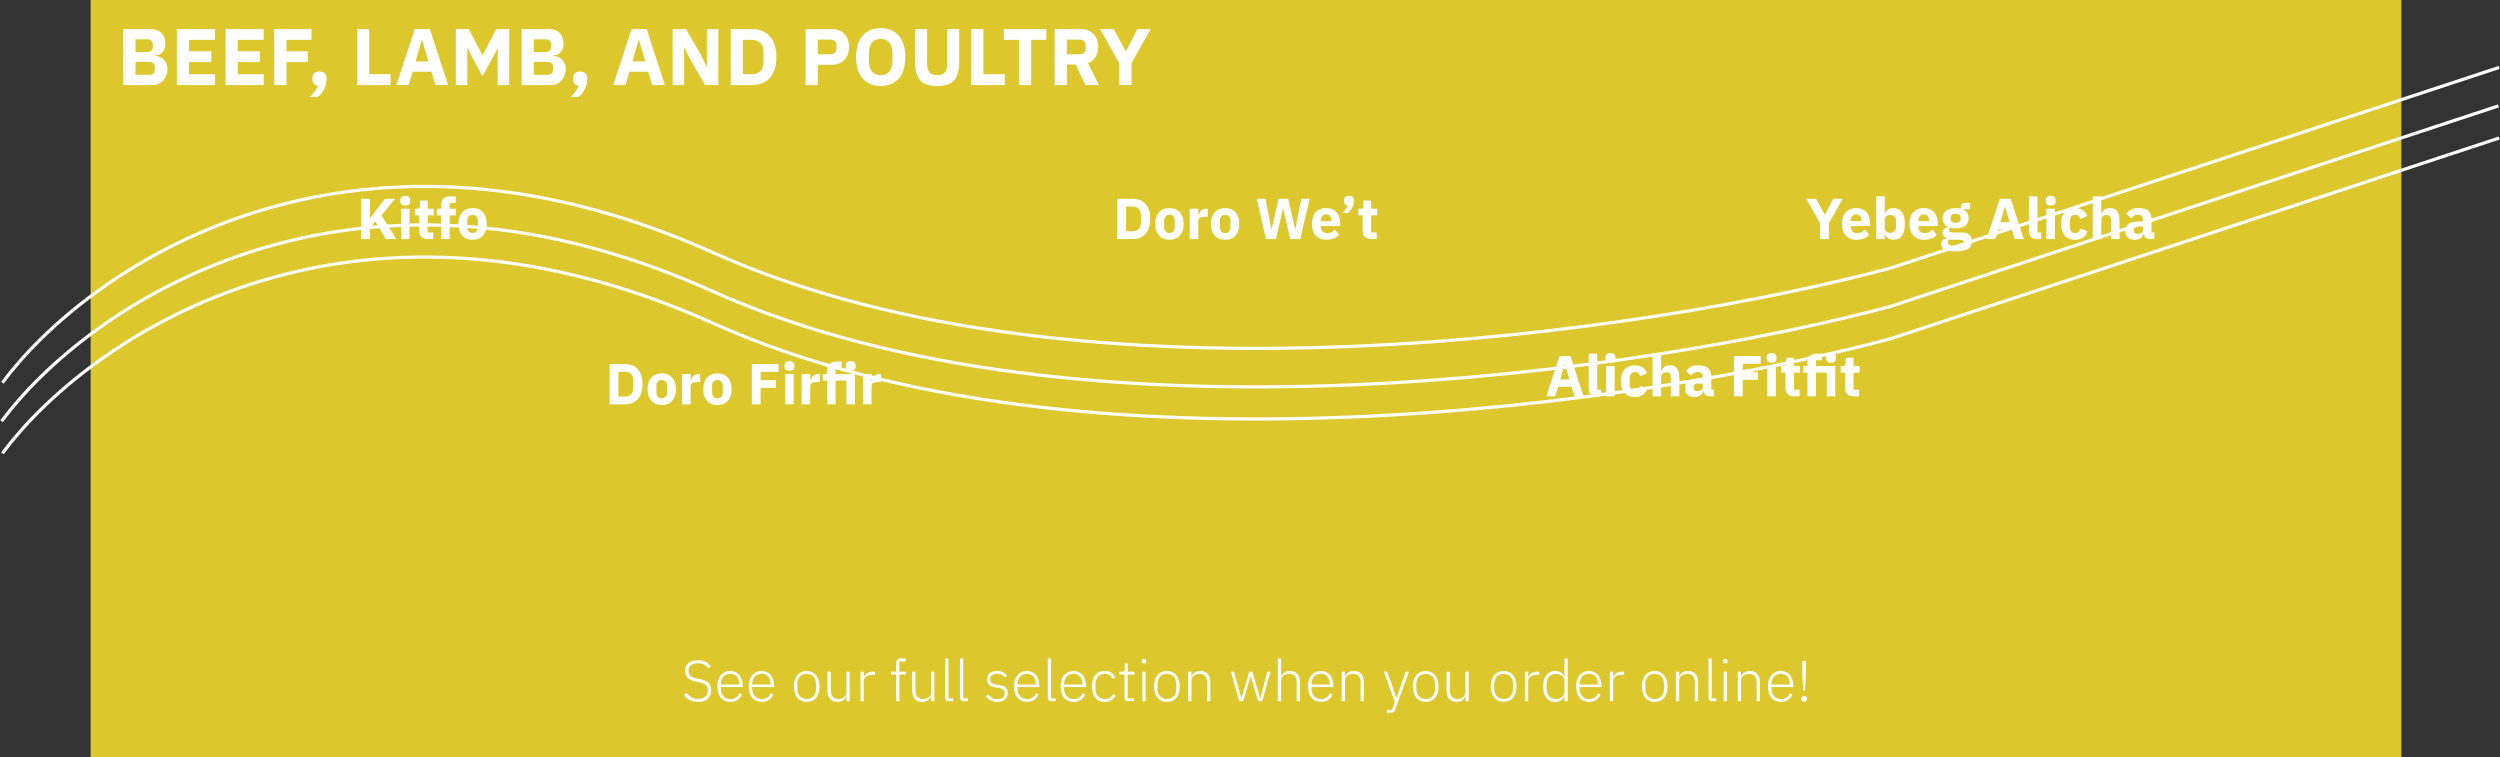 <svg width="1558" height="472" viewBox="0 0 1558 472" fill="none" xmlns="http://www.w3.org/2000/svg">
<rect x="0" y="0" width="1558" height="472" fill="#333333" stroke="none"/>
<rect x="56.5" width="1440" height="472" fill="#DCC72C"/>
<path d="M76.85 18.1H93.8C96.7 18.1 98.95 18.917 100.55 20.55C102.183 22.183 103 24.35 103 27.05C103 28.383 102.817 29.517 102.45 30.45C102.117 31.383 101.65 32.15 101.05 32.75C100.483 33.35 99.8 33.8 99 34.1C98.233 34.367 97.4 34.517 96.5 34.55V34.85C97.333 34.85 98.2 35 99.1 35.3C100.033 35.6 100.883 36.083 101.65 36.75C102.417 37.383 103.05 38.217 103.55 39.25C104.083 40.283 104.35 41.55 104.35 43.05C104.35 44.417 104.117 45.717 103.65 46.95C103.217 48.15 102.6 49.2 101.8 50.1C101 51 100.05 51.717 98.95 52.25C97.85 52.75 96.65 53 95.35 53H76.85V18.1ZM84.45 46.6H93.2C94.2 46.6 94.983 46.333 95.55 45.8C96.15 45.233 96.45 44.45 96.45 43.45V41.75C96.45 40.75 96.15 39.983 95.55 39.45C94.983 38.883 94.2 38.6 93.2 38.6H84.45V46.6ZM84.45 32.4H92C93 32.4 93.783 32.117 94.35 31.55C94.917 30.983 95.2 30.2 95.2 29.2V27.7C95.2 26.7 94.917 25.917 94.35 25.35C93.783 24.783 93 24.5 92 24.5H84.45V32.4ZM110.2 53V18.1H133.95V24.85H117.8V32H131.65V38.7H117.8V46.25H133.95V53H110.2ZM140.571 53V18.1H164.321V24.85H148.171V32H162.021V38.7H148.171V46.25H164.321V53H140.571ZM170.942 53V18.1H194.092V24.85H178.542V32H191.792V38.7H178.542V53H170.942ZM199.109 44.55C200.609 44.55 201.709 44.933 202.409 45.7C203.143 46.433 203.509 47.383 203.509 48.55V49.55C203.509 51.583 203.009 53.583 202.009 55.55C201.043 57.517 199.759 59.117 198.159 60.35H193.159C194.326 59.25 195.326 58.15 196.159 57.05C196.993 55.983 197.626 54.783 198.059 53.45C196.893 53.25 196.043 52.8 195.509 52.1C194.976 51.367 194.709 50.517 194.709 49.55V48.55C194.709 47.383 195.059 46.433 195.759 45.7C196.493 44.933 197.609 44.55 199.109 44.55ZM222.504 53V18.1H230.104V46.25H243.404V53H222.504ZM271.348 53L268.848 44.7H257.198L254.698 53H246.998L258.498 18.1H267.898L279.248 53H271.348ZM263.098 25H262.848L258.998 38.25H266.998L263.098 25ZM310.177 30.1H310.027L307.477 35.2L300.677 47.55L294.027 35.25L291.377 29.75H291.227V53H284.077V18.1H292.127L300.677 34.45H300.777L309.227 18.1H317.327V53H310.177V30.1ZM325.043 18.1H341.993C344.893 18.1 347.143 18.917 348.743 20.55C350.377 22.183 351.193 24.35 351.193 27.05C351.193 28.383 351.01 29.517 350.643 30.45C350.31 31.383 349.843 32.15 349.243 32.75C348.677 33.35 347.993 33.8 347.193 34.1C346.427 34.367 345.593 34.517 344.693 34.55V34.85C345.527 34.85 346.393 35 347.293 35.3C348.227 35.6 349.077 36.083 349.843 36.75C350.61 37.383 351.243 38.217 351.743 39.25C352.277 40.283 352.543 41.55 352.543 43.05C352.543 44.417 352.31 45.717 351.843 46.95C351.41 48.15 350.793 49.2 349.993 50.1C349.193 51 348.243 51.717 347.143 52.25C346.043 52.75 344.843 53 343.543 53H325.043V18.1ZM332.643 46.6H341.393C342.393 46.6 343.177 46.333 343.743 45.8C344.343 45.233 344.643 44.45 344.643 43.45V41.75C344.643 40.75 344.343 39.983 343.743 39.45C343.177 38.883 342.393 38.6 341.393 38.6H332.643V46.6ZM332.643 32.4H340.193C341.193 32.4 341.977 32.117 342.543 31.55C343.11 30.983 343.393 30.2 343.393 29.2V27.7C343.393 26.7 343.11 25.917 342.543 25.35C341.977 24.783 341.193 24.5 340.193 24.5H332.643V32.4ZM361.561 44.55C363.061 44.55 364.161 44.933 364.861 45.7C365.594 46.433 365.961 47.383 365.961 48.55V49.55C365.961 51.583 365.461 53.583 364.461 55.55C363.494 57.517 362.211 59.117 360.611 60.35H355.611C356.777 59.25 357.777 58.15 358.611 57.05C359.444 55.983 360.077 54.783 360.511 53.45C359.344 53.25 358.494 52.8 357.961 52.1C357.427 51.367 357.161 50.517 357.161 49.55V48.55C357.161 47.383 357.511 46.433 358.211 45.7C358.944 44.933 360.061 44.55 361.561 44.55ZM406.455 53L403.955 44.7H392.305L389.805 53H382.105L393.605 18.1H403.005L414.355 53H406.455ZM398.205 25H397.955L394.105 38.25H402.105L398.205 25ZM429.834 36.5L426.484 29.5H426.334V53H419.184V18.1H427.484L437.034 34.6L440.384 41.6H440.534V18.1H447.684V53H439.384L429.834 36.5ZM455.366 18.1H468.516C470.816 18.1 472.916 18.467 474.816 19.2C476.716 19.933 478.332 21.033 479.666 22.5C480.999 23.933 482.032 25.75 482.766 27.95C483.499 30.117 483.866 32.65 483.866 35.55C483.866 38.45 483.499 41 482.766 43.2C482.032 45.367 480.999 47.183 479.666 48.65C478.332 50.083 476.716 51.167 474.816 51.9C472.916 52.633 470.816 53 468.516 53H455.366V18.1ZM468.516 46.25C470.782 46.25 472.566 45.617 473.866 44.35C475.166 43.083 475.816 41.05 475.816 38.25V32.85C475.816 30.05 475.166 28.017 473.866 26.75C472.566 25.483 470.782 24.85 468.516 24.85H462.966V46.25H468.516ZM502.045 53V18.1H518.545C520.179 18.1 521.645 18.383 522.945 18.95C524.245 19.483 525.345 20.233 526.245 21.2C527.179 22.167 527.895 23.35 528.395 24.75C528.895 26.117 529.145 27.617 529.145 29.25C529.145 30.917 528.895 32.433 528.395 33.8C527.895 35.167 527.179 36.333 526.245 37.3C525.345 38.267 524.245 39.033 522.945 39.6C521.645 40.133 520.179 40.4 518.545 40.4H509.645V53H502.045ZM509.645 33.8H517.645C518.779 33.8 519.662 33.517 520.295 32.95C520.962 32.35 521.295 31.483 521.295 30.35V28.15C521.295 27.017 520.962 26.167 520.295 25.6C519.662 25 518.779 24.7 517.645 24.7H509.645V33.8ZM548.858 53.6C546.558 53.6 544.458 53.217 542.558 52.45C540.658 51.683 539.041 50.55 537.708 49.05C536.374 47.517 535.341 45.633 534.608 43.4C533.874 41.133 533.508 38.517 533.508 35.55C533.508 32.583 533.874 29.983 534.608 27.75C535.341 25.483 536.374 23.6 537.708 22.1C539.041 20.567 540.658 19.417 542.558 18.65C544.458 17.883 546.558 17.5 548.858 17.5C551.158 17.5 553.258 17.883 555.158 18.65C557.058 19.417 558.674 20.567 560.008 22.1C561.341 23.6 562.374 25.483 563.108 27.75C563.841 29.983 564.208 32.583 564.208 35.55C564.208 38.517 563.841 41.133 563.108 43.4C562.374 45.633 561.341 47.517 560.008 49.05C558.674 50.55 557.058 51.683 555.158 52.45C553.258 53.217 551.158 53.6 548.858 53.6ZM548.858 46.85C551.158 46.85 552.941 46.1 554.208 44.6C555.508 43.1 556.158 40.95 556.158 38.15V32.95C556.158 30.15 555.508 28 554.208 26.5C552.941 25 551.158 24.25 548.858 24.25C546.558 24.25 544.758 25 543.458 26.5C542.191 28 541.558 30.15 541.558 32.95V38.15C541.558 40.95 542.191 43.1 543.458 44.6C544.758 46.1 546.558 46.85 548.858 46.85ZM577.751 18.1V39.5C577.751 41.967 578.235 43.817 579.201 45.05C580.168 46.25 581.785 46.85 584.051 46.85C586.318 46.85 587.935 46.25 588.901 45.05C589.868 43.817 590.351 41.967 590.351 39.5V18.1H597.751V38.7C597.751 41.267 597.501 43.5 597.001 45.4C596.535 47.267 595.751 48.817 594.651 50.05C593.551 51.25 592.135 52.15 590.401 52.75C588.668 53.317 586.551 53.6 584.051 53.6C581.551 53.6 579.435 53.317 577.701 52.75C575.968 52.15 574.551 51.25 573.451 50.05C572.351 48.817 571.551 47.267 571.051 45.4C570.585 43.5 570.351 41.267 570.351 38.7V18.1H577.751ZM605.268 53V18.1H612.868V46.25H626.168V53H605.268ZM642.621 24.85V53H635.021V24.85H625.571V18.1H652.071V24.85H642.621ZM664.87 53H657.27V18.1H673.82C675.42 18.1 676.87 18.367 678.17 18.9C679.47 19.433 680.57 20.2 681.47 21.2C682.403 22.167 683.12 23.333 683.62 24.7C684.12 26.067 684.37 27.583 684.37 29.25C684.37 31.617 683.837 33.683 682.77 35.45C681.737 37.217 680.153 38.5 678.02 39.3L684.87 53H676.42L670.32 40.2H664.87V53ZM672.87 33.8C674.003 33.8 674.887 33.517 675.52 32.95C676.187 32.35 676.52 31.483 676.52 30.35V28.15C676.52 27.017 676.187 26.167 675.52 25.6C674.887 25 674.003 24.7 672.87 24.7H664.87V33.8H672.87ZM697.509 53V39.35L685.559 18.1H694.059L701.559 32H701.659L708.859 18.1H717.109L705.159 39.3V53H697.509Z" fill="white"/>
<path d="M233.852 138.056L230.576 142.016V149H225.104V123.872H230.576V135.824H230.792L234.356 130.964L240.008 123.872H246.2L237.74 134.204L246.956 149H240.512L233.852 138.056ZM252.546 128.084C251.466 128.084 250.674 127.844 250.17 127.364C249.69 126.86 249.45 126.224 249.45 125.456V124.664C249.45 123.896 249.69 123.272 250.17 122.792C250.674 122.288 251.466 122.036 252.546 122.036C253.626 122.036 254.406 122.288 254.886 122.792C255.39 123.272 255.642 123.896 255.642 124.664V125.456C255.642 126.224 255.39 126.86 254.886 127.364C254.406 127.844 253.626 128.084 252.546 128.084ZM249.882 130.1H255.21V149H249.882V130.1ZM266.807 149C264.959 149 263.555 148.532 262.595 147.596C261.659 146.66 261.191 145.292 261.191 143.492V134.24H258.527V130.1H259.859C260.579 130.1 261.071 129.932 261.335 129.596C261.599 129.236 261.731 128.732 261.731 128.084V124.988H266.519V130.1H270.263V134.24H266.519V144.86H269.975V149H266.807ZM274.9 134.24H272.236V130.1H274.9V127.868C274.9 126.044 275.38 124.676 276.34 123.764C277.3 122.828 278.704 122.36 280.552 122.36H284.008V126.5H280.228V130.1H284.008V134.24H280.228V149H274.9V134.24ZM294.5 149.432C293.108 149.432 291.86 149.204 290.756 148.748C289.676 148.292 288.752 147.632 287.984 146.768C287.24 145.904 286.664 144.86 286.256 143.636C285.848 142.412 285.644 141.044 285.644 139.532C285.644 138.02 285.848 136.652 286.256 135.428C286.664 134.204 287.24 133.172 287.984 132.332C288.752 131.468 289.676 130.808 290.756 130.352C291.86 129.896 293.108 129.668 294.5 129.668C295.892 129.668 297.128 129.896 298.208 130.352C299.312 130.808 300.236 131.468 300.98 132.332C301.748 133.172 302.336 134.204 302.744 135.428C303.152 136.652 303.356 138.02 303.356 139.532C303.356 141.044 303.152 142.412 302.744 143.636C302.336 144.86 301.748 145.904 300.98 146.768C300.236 147.632 299.312 148.292 298.208 148.748C297.128 149.204 295.892 149.432 294.5 149.432ZM294.5 145.22C295.556 145.22 296.372 144.896 296.948 144.248C297.524 143.6 297.812 142.676 297.812 141.476V137.624C297.812 136.424 297.524 135.5 296.948 134.852C296.372 134.204 295.556 133.88 294.5 133.88C293.444 133.88 292.628 134.204 292.052 134.852C291.476 135.5 291.188 136.424 291.188 137.624V141.476C291.188 142.676 291.476 143.6 292.052 144.248C292.628 144.896 293.444 145.22 294.5 145.22Z" fill="white"/>
<path d="M696.321 123.872H705.789C707.445 123.872 708.957 124.136 710.325 124.664C711.693 125.192 712.857 125.984 713.817 127.04C714.777 128.072 715.521 129.38 716.049 130.964C716.577 132.524 716.841 134.348 716.841 136.436C716.841 138.524 716.577 140.36 716.049 141.944C715.521 143.504 714.777 144.812 713.817 145.868C712.857 146.9 711.693 147.68 710.325 148.208C708.957 148.736 707.445 149 705.789 149H696.321V123.872ZM705.789 144.14C707.421 144.14 708.705 143.684 709.641 142.772C710.577 141.86 711.045 140.396 711.045 138.38V134.492C711.045 132.476 710.577 131.012 709.641 130.1C708.705 129.188 707.421 128.732 705.789 128.732H701.793V144.14H705.789ZM728.802 149.432C727.41 149.432 726.162 149.204 725.058 148.748C723.978 148.292 723.054 147.632 722.286 146.768C721.542 145.904 720.966 144.86 720.558 143.636C720.15 142.412 719.946 141.044 719.946 139.532C719.946 138.02 720.15 136.652 720.558 135.428C720.966 134.204 721.542 133.172 722.286 132.332C723.054 131.468 723.978 130.808 725.058 130.352C726.162 129.896 727.41 129.668 728.802 129.668C730.194 129.668 731.43 129.896 732.51 130.352C733.614 130.808 734.538 131.468 735.282 132.332C736.05 133.172 736.638 134.204 737.046 135.428C737.454 136.652 737.658 138.02 737.658 139.532C737.658 141.044 737.454 142.412 737.046 143.636C736.638 144.86 736.05 145.904 735.282 146.768C734.538 147.632 733.614 148.292 732.51 148.748C731.43 149.204 730.194 149.432 728.802 149.432ZM728.802 145.22C729.858 145.22 730.674 144.896 731.25 144.248C731.826 143.6 732.114 142.676 732.114 141.476V137.624C732.114 136.424 731.826 135.5 731.25 134.852C730.674 134.204 729.858 133.88 728.802 133.88C727.746 133.88 726.93 134.204 726.354 134.852C725.778 135.5 725.49 136.424 725.49 137.624V141.476C725.49 142.676 725.778 143.6 726.354 144.248C726.93 144.896 727.746 145.22 728.802 145.22ZM741.455 149V130.1H746.783V134.204H746.963C747.059 133.676 747.227 133.172 747.467 132.692C747.707 132.188 748.019 131.744 748.403 131.36C748.811 130.976 749.291 130.676 749.843 130.46C750.395 130.22 751.043 130.1 751.787 130.1H752.723V135.068H751.391C749.831 135.068 748.667 135.272 747.899 135.68C747.155 136.088 746.783 136.844 746.783 137.948V149H741.455ZM763.502 149.432C762.11 149.432 760.862 149.204 759.758 148.748C758.678 148.292 757.754 147.632 756.986 146.768C756.242 145.904 755.666 144.86 755.258 143.636C754.85 142.412 754.646 141.044 754.646 139.532C754.646 138.02 754.85 136.652 755.258 135.428C755.666 134.204 756.242 133.172 756.986 132.332C757.754 131.468 758.678 130.808 759.758 130.352C760.862 129.896 762.11 129.668 763.502 129.668C764.894 129.668 766.13 129.896 767.21 130.352C768.314 130.808 769.238 131.468 769.982 132.332C770.75 133.172 771.338 134.204 771.746 135.428C772.154 136.652 772.358 138.02 772.358 139.532C772.358 141.044 772.154 142.412 771.746 143.636C771.338 144.86 770.75 145.904 769.982 146.768C769.238 147.632 768.314 148.292 767.21 148.748C766.13 149.204 764.894 149.432 763.502 149.432ZM763.502 145.22C764.558 145.22 765.374 144.896 765.95 144.248C766.526 143.6 766.814 142.676 766.814 141.476V137.624C766.814 136.424 766.526 135.5 765.95 134.852C765.374 134.204 764.558 133.88 763.502 133.88C762.446 133.88 761.63 134.204 761.054 134.852C760.478 135.5 760.19 136.424 760.19 137.624V141.476C760.19 142.676 760.478 143.6 761.054 144.248C761.63 144.896 762.446 145.22 763.502 145.22ZM788.91 149L783.222 123.872H788.622L790.998 135.932L792.33 142.916H792.438L794.022 135.932L796.794 123.872H802.77L805.578 135.932L807.126 142.916H807.234L808.566 135.932L810.978 123.872H816.162L810.33 149H804.102L800.934 135.392L799.71 129.884H799.602L798.342 135.392L795.174 149H788.91ZM826.647 149.432C825.207 149.432 823.923 149.204 822.795 148.748C821.667 148.268 820.707 147.608 819.915 146.768C819.147 145.904 818.559 144.86 818.151 143.636C817.767 142.412 817.575 141.044 817.575 139.532C817.575 138.044 817.767 136.7 818.151 135.5C818.535 134.276 819.099 133.232 819.843 132.368C820.611 131.504 821.547 130.844 822.651 130.388C823.755 129.908 825.015 129.668 826.431 129.668C827.991 129.668 829.323 129.932 830.427 130.46C831.555 130.988 832.467 131.696 833.163 132.584C833.883 133.472 834.399 134.504 834.711 135.68C835.047 136.832 835.215 138.044 835.215 139.316V140.9H823.083V141.188C823.083 142.436 823.419 143.432 824.091 144.176C824.763 144.896 825.819 145.256 827.259 145.256C828.363 145.256 829.263 145.04 829.959 144.608C830.655 144.152 831.303 143.612 831.903 142.988L834.567 146.3C833.727 147.284 832.623 148.052 831.255 148.604C829.911 149.156 828.375 149.432 826.647 149.432ZM826.539 133.592C825.459 133.592 824.607 133.952 823.983 134.672C823.383 135.368 823.083 136.304 823.083 137.48V137.768H829.707V137.444C829.707 136.292 829.443 135.368 828.915 134.672C828.411 133.952 827.619 133.592 826.539 133.592ZM840.701 122C841.781 122 842.561 122.252 843.041 122.756C843.545 123.236 843.797 123.848 843.797 124.592V125.348C843.797 126.044 843.689 126.752 843.473 127.472C843.281 128.168 843.005 128.84 842.645 129.488C842.309 130.136 841.901 130.748 841.421 131.324C840.941 131.876 840.425 132.368 839.873 132.8H836.525C837.317 132.08 837.989 131.348 838.541 130.604C839.117 129.86 839.549 129.032 839.837 128.12C839.069 127.976 838.505 127.664 838.145 127.184C837.785 126.68 837.605 126.116 837.605 125.492V124.592C837.605 123.848 837.845 123.236 838.325 122.756C838.829 122.252 839.621 122 840.701 122ZM854.778 149C852.93 149 851.526 148.532 850.566 147.596C849.63 146.66 849.162 145.292 849.162 143.492V134.24H846.498V130.1H847.83C848.55 130.1 849.042 129.932 849.306 129.596C849.57 129.236 849.702 128.732 849.702 128.084V124.988H854.49V130.1H858.234V134.24H854.49V144.86H857.946V149H854.778Z" fill="white"/>
<path d="M379.911 226.872H389.379C391.035 226.872 392.547 227.136 393.915 227.664C395.283 228.192 396.447 228.984 397.407 230.04C398.367 231.072 399.111 232.38 399.639 233.964C400.167 235.524 400.431 237.348 400.431 239.436C400.431 241.524 400.167 243.36 399.639 244.944C399.111 246.504 398.367 247.812 397.407 248.868C396.447 249.9 395.283 250.68 393.915 251.208C392.547 251.736 391.035 252 389.379 252H379.911V226.872ZM389.379 247.14C391.011 247.14 392.295 246.684 393.231 245.772C394.167 244.86 394.635 243.396 394.635 241.38V237.492C394.635 235.476 394.167 234.012 393.231 233.1C392.295 232.188 391.011 231.732 389.379 231.732H385.383V247.14H389.379ZM412.392 252.432C411 252.432 409.752 252.204 408.648 251.748C407.568 251.292 406.644 250.632 405.876 249.768C405.132 248.904 404.556 247.86 404.148 246.636C403.74 245.412 403.536 244.044 403.536 242.532C403.536 241.02 403.74 239.652 404.148 238.428C404.556 237.204 405.132 236.172 405.876 235.332C406.644 234.468 407.568 233.808 408.648 233.352C409.752 232.896 411 232.668 412.392 232.668C413.784 232.668 415.02 232.896 416.1 233.352C417.204 233.808 418.128 234.468 418.872 235.332C419.64 236.172 420.228 237.204 420.636 238.428C421.044 239.652 421.248 241.02 421.248 242.532C421.248 244.044 421.044 245.412 420.636 246.636C420.228 247.86 419.64 248.904 418.872 249.768C418.128 250.632 417.204 251.292 416.1 251.748C415.02 252.204 413.784 252.432 412.392 252.432ZM412.392 248.22C413.448 248.22 414.264 247.896 414.84 247.248C415.416 246.6 415.704 245.676 415.704 244.476V240.624C415.704 239.424 415.416 238.5 414.84 237.852C414.264 237.204 413.448 236.88 412.392 236.88C411.336 236.88 410.52 237.204 409.944 237.852C409.368 238.5 409.08 239.424 409.08 240.624V244.476C409.08 245.676 409.368 246.6 409.944 247.248C410.52 247.896 411.336 248.22 412.392 248.22ZM425.045 252V233.1H430.373V237.204H430.553C430.649 236.676 430.817 236.172 431.057 235.692C431.297 235.188 431.609 234.744 431.993 234.36C432.401 233.976 432.881 233.676 433.433 233.46C433.985 233.22 434.633 233.1 435.377 233.1H436.313V238.068H434.981C433.421 238.068 432.257 238.272 431.489 238.68C430.745 239.088 430.373 239.844 430.373 240.948V252H425.045ZM447.091 252.432C445.699 252.432 444.451 252.204 443.347 251.748C442.267 251.292 441.343 250.632 440.575 249.768C439.831 248.904 439.255 247.86 438.847 246.636C438.439 245.412 438.235 244.044 438.235 242.532C438.235 241.02 438.439 239.652 438.847 238.428C439.255 237.204 439.831 236.172 440.575 235.332C441.343 234.468 442.267 233.808 443.347 233.352C444.451 232.896 445.699 232.668 447.091 232.668C448.483 232.668 449.719 232.896 450.799 233.352C451.903 233.808 452.827 234.468 453.571 235.332C454.339 236.172 454.927 237.204 455.335 238.428C455.743 239.652 455.947 241.02 455.947 242.532C455.947 244.044 455.743 245.412 455.335 246.636C454.927 247.86 454.339 248.904 453.571 249.768C452.827 250.632 451.903 251.292 450.799 251.748C449.719 252.204 448.483 252.432 447.091 252.432ZM447.091 248.22C448.147 248.22 448.963 247.896 449.539 247.248C450.115 246.6 450.403 245.676 450.403 244.476V240.624C450.403 239.424 450.115 238.5 449.539 237.852C448.963 237.204 448.147 236.88 447.091 236.88C446.035 236.88 445.219 237.204 444.643 237.852C444.067 238.5 443.779 239.424 443.779 240.624V244.476C443.779 245.676 444.067 246.6 444.643 247.248C445.219 247.896 446.035 248.22 447.091 248.22ZM468.54 252V226.872H485.208V231.732H474.012V236.88H483.552V241.704H474.012V252H468.54ZM491.974 231.084C490.894 231.084 490.102 230.844 489.598 230.364C489.118 229.86 488.878 229.224 488.878 228.456V227.664C488.878 226.896 489.118 226.272 489.598 225.792C490.102 225.288 490.894 225.036 491.974 225.036C493.054 225.036 493.834 225.288 494.314 225.792C494.818 226.272 495.07 226.896 495.07 227.664V228.456C495.07 229.224 494.818 229.86 494.314 230.364C493.834 230.844 493.054 231.084 491.974 231.084ZM489.31 233.1H494.638V252H489.31V233.1ZM499.611 252V233.1H504.939V237.204H505.119C505.215 236.676 505.383 236.172 505.623 235.692C505.863 235.188 506.175 234.744 506.559 234.36C506.967 233.976 507.447 233.676 507.999 233.46C508.551 233.22 509.199 233.1 509.943 233.1H510.879V238.068H509.547C507.987 238.068 506.823 238.272 506.055 238.68C505.311 239.088 504.939 239.844 504.939 240.948V252H499.611ZM515.418 237.24H512.754V233.1H515.418V230.868C515.418 229.044 515.898 227.676 516.858 226.764C517.818 225.828 519.222 225.36 521.07 225.36H524.526V229.5H520.746V233.1H532.806V252H527.478V237.24H520.746V252H515.418V237.24ZM530.142 231.084C529.062 231.084 528.27 230.844 527.766 230.364C527.286 229.86 527.046 229.224 527.046 228.456V227.664C527.046 226.896 527.286 226.272 527.766 225.792C528.27 225.288 529.062 225.036 530.142 225.036C531.222 225.036 532.002 225.288 532.482 225.792C532.986 226.272 533.238 226.896 533.238 227.664V228.456C533.238 229.224 532.986 229.86 532.482 230.364C532.002 230.844 531.222 231.084 530.142 231.084ZM537.791 252V233.1H543.119V237.204H543.299C543.395 236.676 543.563 236.172 543.803 235.692C544.043 235.188 544.355 234.744 544.739 234.36C545.147 233.976 545.627 233.676 546.179 233.46C546.731 233.22 547.379 233.1 548.123 233.1H549.059V238.068H547.727C546.167 238.068 545.003 238.272 544.235 238.68C543.491 239.088 543.119 239.844 543.119 240.948V252H537.791Z" fill="white"/>
<path d="M981.191 247L979.391 241.024H971.003L969.203 247H963.659L971.939 221.872H978.707L986.879 247H981.191ZM975.251 226.84H975.071L972.299 236.38H978.059L975.251 226.84ZM995.36 247C993.536 247 992.192 246.556 991.328 245.668C990.488 244.78 990.068 243.496 990.068 241.816V220.36H995.396V242.86H997.772V247H995.36ZM1003.63 226.084C1002.55 226.084 1001.76 225.844 1001.25 225.364C1000.77 224.86 1000.53 224.224 1000.53 223.456V222.664C1000.53 221.896 1000.77 221.272 1001.25 220.792C1001.76 220.288 1002.55 220.036 1003.63 220.036C1004.71 220.036 1005.49 220.288 1005.97 220.792C1006.47 221.272 1006.73 221.896 1006.73 222.664V223.456C1006.73 224.224 1006.47 224.86 1005.97 225.364C1005.49 225.844 1004.71 226.084 1003.63 226.084ZM1000.97 228.1H1006.29V247H1000.97V228.1ZM1018.9 247.432C1017.48 247.432 1016.22 247.204 1015.12 246.748C1014.02 246.268 1013.09 245.608 1012.35 244.768C1011.6 243.904 1011.04 242.86 1010.66 241.636C1010.27 240.412 1010.08 239.044 1010.08 237.532C1010.08 236.02 1010.27 234.664 1010.66 233.464C1011.04 232.24 1011.6 231.196 1012.35 230.332C1013.09 229.468 1014.02 228.808 1015.12 228.352C1016.22 227.896 1017.48 227.668 1018.9 227.668C1020.82 227.668 1022.42 228.1 1023.69 228.964C1024.98 229.828 1025.91 231.04 1026.46 232.6L1022.14 234.472C1021.97 233.752 1021.62 233.14 1021.1 232.636C1020.57 232.132 1019.84 231.88 1018.9 231.88C1017.82 231.88 1017 232.24 1016.45 232.96C1015.9 233.656 1015.62 234.604 1015.62 235.804V239.332C1015.62 240.532 1015.9 241.48 1016.45 242.176C1017 242.872 1017.82 243.22 1018.9 243.22C1019.86 243.22 1020.62 242.968 1021.17 242.464C1021.74 241.936 1022.16 241.252 1022.43 240.412L1026.57 242.212C1025.94 244.012 1024.97 245.332 1023.65 246.172C1022.36 247.012 1020.77 247.432 1018.9 247.432ZM1029.86 220.36H1035.19V231.304H1035.41C1035.74 230.32 1036.33 229.468 1037.17 228.748C1038.01 228.028 1039.18 227.668 1040.66 227.668C1042.61 227.668 1044.07 228.316 1045.06 229.612C1046.06 230.908 1046.57 232.756 1046.57 235.156V247H1041.24V235.588C1041.24 234.364 1041.05 233.464 1040.66 232.888C1040.28 232.288 1039.6 231.988 1038.61 231.988C1038.18 231.988 1037.76 232.048 1037.35 232.168C1036.94 232.264 1036.57 232.432 1036.24 232.672C1035.92 232.912 1035.67 233.212 1035.48 233.572C1035.29 233.908 1035.19 234.304 1035.19 234.76V247H1029.86V220.36ZM1065.28 247C1064.32 247 1063.51 246.7 1062.87 246.1C1062.24 245.5 1061.85 244.696 1061.68 243.688H1061.46C1061.17 244.912 1060.54 245.848 1059.55 246.496C1058.57 247.12 1057.36 247.432 1055.92 247.432C1054.02 247.432 1052.57 246.928 1051.56 245.92C1050.55 244.912 1050.05 243.58 1050.05 241.924C1050.05 239.932 1050.77 238.456 1052.21 237.496C1053.67 236.512 1055.65 236.02 1058.15 236.02H1061.14V234.832C1061.14 233.92 1060.9 233.2 1060.42 232.672C1059.94 232.12 1059.13 231.844 1058.01 231.844C1056.95 231.844 1056.11 232.072 1055.49 232.528C1054.86 232.984 1054.35 233.5 1053.94 234.076L1050.77 231.268C1051.54 230.14 1052.5 229.264 1053.65 228.64C1054.83 227.992 1056.41 227.668 1058.4 227.668C1061.09 227.668 1063.11 228.256 1064.45 229.432C1065.79 230.608 1066.47 232.324 1066.47 234.58V242.86H1068.23V247H1065.28ZM1057.9 243.724C1058.79 243.724 1059.54 243.532 1060.17 243.148C1060.81 242.764 1061.14 242.14 1061.14 241.276V239.044H1058.55C1056.46 239.044 1055.41 239.752 1055.41 241.168V241.708C1055.41 242.404 1055.63 242.92 1056.06 243.256C1056.49 243.568 1057.11 243.724 1057.9 243.724ZM1080.6 247V221.872H1097.27V226.732H1086.07V231.88H1095.61V236.704H1086.07V247H1080.6ZM1104.04 226.084C1102.96 226.084 1102.16 225.844 1101.66 225.364C1101.18 224.86 1100.94 224.224 1100.94 223.456V222.664C1100.94 221.896 1101.18 221.272 1101.66 220.792C1102.16 220.288 1102.96 220.036 1104.04 220.036C1105.12 220.036 1105.9 220.288 1106.38 220.792C1106.88 221.272 1107.13 221.896 1107.13 222.664V223.456C1107.13 224.224 1106.88 224.86 1106.38 225.364C1105.9 225.844 1105.12 226.084 1104.04 226.084ZM1101.37 228.1H1106.7V247H1101.37V228.1ZM1118.3 247C1116.45 247 1115.05 246.532 1114.09 245.596C1113.15 244.66 1112.68 243.292 1112.68 241.492V232.24H1110.02V228.1H1111.35C1112.07 228.1 1112.56 227.932 1112.83 227.596C1113.09 227.236 1113.22 226.732 1113.22 226.084V222.988H1118.01V228.1H1121.75V232.24H1118.01V242.86H1121.47V247H1118.3ZM1126.39 232.24H1123.73V228.1H1126.39V225.868C1126.39 224.044 1126.87 222.676 1127.83 221.764C1128.79 220.828 1130.19 220.36 1132.04 220.36H1135.5V224.5H1131.72V228.1H1143.78V247H1138.45V232.24H1131.72V247H1126.39V232.24ZM1141.11 226.084C1140.03 226.084 1139.24 225.844 1138.74 225.364C1138.26 224.86 1138.02 224.224 1138.02 223.456V222.664C1138.02 221.896 1138.26 221.272 1138.74 220.792C1139.24 220.288 1140.03 220.036 1141.11 220.036C1142.19 220.036 1142.97 220.288 1143.45 220.792C1143.96 221.272 1144.21 221.896 1144.21 222.664V223.456C1144.21 224.224 1143.96 224.86 1143.45 225.364C1142.97 225.844 1142.19 226.084 1141.11 226.084ZM1155.39 247C1153.54 247 1152.14 246.532 1151.18 245.596C1150.24 244.66 1149.77 243.292 1149.77 241.492V232.24H1147.11V228.1H1148.44C1149.16 228.1 1149.65 227.932 1149.92 227.596C1150.18 227.236 1150.31 226.732 1150.31 226.084V222.988H1155.1V228.1H1158.84V232.24H1155.1V242.86H1158.56V247H1155.39Z" fill="white"/>
<path d="M1134.27 149V139.172L1125.66 123.872H1131.78L1137.18 133.88H1137.26L1142.44 123.872H1148.38L1139.78 139.136V149H1134.27ZM1156.94 149.432C1155.5 149.432 1154.22 149.204 1153.09 148.748C1151.96 148.268 1151 147.608 1150.21 146.768C1149.44 145.904 1148.85 144.86 1148.45 143.636C1148.06 142.412 1147.87 141.044 1147.87 139.532C1147.87 138.044 1148.06 136.7 1148.45 135.5C1148.83 134.276 1149.39 133.232 1150.14 132.368C1150.91 131.504 1151.84 130.844 1152.95 130.388C1154.05 129.908 1155.31 129.668 1156.73 129.668C1158.29 129.668 1159.62 129.932 1160.72 130.46C1161.85 130.988 1162.76 131.696 1163.46 132.584C1164.18 133.472 1164.69 134.504 1165.01 135.68C1165.34 136.832 1165.51 138.044 1165.51 139.316V140.9H1153.38V141.188C1153.38 142.436 1153.71 143.432 1154.39 144.176C1155.06 144.896 1156.11 145.256 1157.55 145.256C1158.66 145.256 1159.56 145.04 1160.25 144.608C1160.95 144.152 1161.6 143.612 1162.2 142.988L1164.86 146.3C1164.02 147.284 1162.92 148.052 1161.55 148.604C1160.21 149.156 1158.67 149.432 1156.94 149.432ZM1156.83 133.592C1155.75 133.592 1154.9 133.952 1154.28 134.672C1153.68 135.368 1153.38 136.304 1153.38 137.48V137.768H1160V137.444C1160 136.292 1159.74 135.368 1159.21 134.672C1158.71 133.952 1157.91 133.592 1156.83 133.592ZM1169.27 122.36H1174.6V133.268H1174.78C1175.05 132.212 1175.65 131.348 1176.58 130.676C1177.54 130.004 1178.63 129.668 1179.86 129.668C1182.26 129.668 1184.07 130.508 1185.29 132.188C1186.52 133.868 1187.13 136.316 1187.13 139.532C1187.13 142.748 1186.52 145.208 1185.29 146.912C1184.07 148.592 1182.26 149.432 1179.86 149.432C1179.23 149.432 1178.65 149.336 1178.09 149.144C1177.54 148.976 1177.04 148.736 1176.58 148.424C1176.15 148.088 1175.78 147.704 1175.47 147.272C1175.15 146.816 1174.93 146.336 1174.78 145.832H1174.6V149H1169.27V122.36ZM1178.09 145.112C1179.1 145.112 1179.93 144.764 1180.58 144.068C1181.25 143.348 1181.59 142.388 1181.59 141.188V137.912C1181.59 136.712 1181.25 135.764 1180.58 135.068C1179.93 134.348 1179.1 133.988 1178.09 133.988C1177.09 133.988 1176.25 134.24 1175.57 134.744C1174.93 135.224 1174.6 135.896 1174.6 136.76V142.34C1174.6 143.204 1174.93 143.888 1175.57 144.392C1176.25 144.872 1177.09 145.112 1178.09 145.112ZM1199.06 149.432C1197.62 149.432 1196.34 149.204 1195.21 148.748C1194.08 148.268 1193.12 147.608 1192.33 146.768C1191.56 145.904 1190.97 144.86 1190.56 143.636C1190.18 142.412 1189.99 141.044 1189.99 139.532C1189.99 138.044 1190.18 136.7 1190.56 135.5C1190.95 134.276 1191.51 133.232 1192.26 132.368C1193.02 131.504 1193.96 130.844 1195.06 130.388C1196.17 129.908 1197.43 129.668 1198.84 129.668C1200.4 129.668 1201.74 129.932 1202.84 130.46C1203.97 130.988 1204.88 131.696 1205.58 132.584C1206.3 133.472 1206.81 134.504 1207.12 135.68C1207.46 136.832 1207.63 138.044 1207.63 139.316V140.9H1195.5V141.188C1195.5 142.436 1195.83 143.432 1196.5 144.176C1197.18 144.896 1198.23 145.256 1199.67 145.256C1200.78 145.256 1201.68 145.04 1202.37 144.608C1203.07 144.152 1203.72 143.612 1204.32 142.988L1206.98 146.3C1206.14 147.284 1205.04 148.052 1203.67 148.604C1202.32 149.156 1200.79 149.432 1199.06 149.432ZM1198.95 133.592C1197.87 133.592 1197.02 133.952 1196.4 134.672C1195.8 135.368 1195.5 136.304 1195.5 137.48V137.768H1202.12V137.444C1202.12 136.292 1201.86 135.368 1201.33 134.672C1200.82 133.952 1200.03 133.592 1198.95 133.592ZM1228.89 150.368C1228.89 151.376 1228.71 152.264 1228.35 153.032C1228.01 153.8 1227.45 154.448 1226.65 154.976C1225.86 155.528 1224.81 155.936 1223.49 156.2C1222.19 156.488 1220.58 156.632 1218.66 156.632C1217.03 156.632 1215.64 156.524 1214.49 156.308C1213.36 156.116 1212.43 155.828 1211.71 155.444C1211.02 155.084 1210.5 154.628 1210.17 154.076C1209.85 153.548 1209.7 152.936 1209.7 152.24C1209.7 151.184 1210.01 150.356 1210.63 149.756C1211.26 149.156 1212.12 148.784 1213.23 148.64V148.244C1212.31 148.076 1211.63 147.692 1211.17 147.092C1210.72 146.468 1210.49 145.748 1210.49 144.932C1210.49 144.428 1210.59 143.996 1210.78 143.636C1210.99 143.252 1211.26 142.928 1211.57 142.664C1211.91 142.376 1212.29 142.148 1212.72 141.98C1213.15 141.812 1213.59 141.68 1214.02 141.584V141.44C1212.87 140.912 1212.01 140.192 1211.46 139.28C1210.91 138.344 1210.63 137.264 1210.63 136.04C1210.63 134.12 1211.29 132.584 1212.61 131.432C1213.96 130.256 1216 129.668 1218.73 129.668C1219.98 129.668 1221.05 129.788 1221.94 130.028V129.308C1221.94 128.3 1222.18 127.58 1222.66 127.148C1223.16 126.692 1223.87 126.464 1224.78 126.464H1227.77V130.424H1223.59V130.64C1224.7 131.168 1225.51 131.9 1226.04 132.836C1226.57 133.748 1226.83 134.816 1226.83 136.04C1226.83 137.936 1226.16 139.46 1224.82 140.612C1223.5 141.74 1221.47 142.304 1218.73 142.304C1217.51 142.304 1216.39 142.172 1215.39 141.908C1214.83 142.268 1214.56 142.772 1214.56 143.42C1214.56 143.876 1214.73 144.236 1215.06 144.5C1215.42 144.74 1216.01 144.86 1216.83 144.86H1222.3C1224.6 144.86 1226.27 145.34 1227.3 146.3C1228.36 147.26 1228.89 148.616 1228.89 150.368ZM1223.88 151.088C1223.88 150.536 1223.67 150.116 1223.23 149.828C1222.8 149.54 1222.05 149.396 1220.97 149.396H1214.49C1214.25 149.636 1214.07 149.9 1213.95 150.188C1213.85 150.5 1213.8 150.8 1213.8 151.088C1213.8 151.784 1214.1 152.288 1214.7 152.6C1215.3 152.936 1216.32 153.104 1217.76 153.104H1219.92C1221.36 153.104 1222.38 152.936 1222.98 152.6C1223.58 152.288 1223.88 151.784 1223.88 151.088ZM1218.73 138.812C1219.79 138.812 1220.57 138.596 1221.07 138.164C1221.6 137.708 1221.87 137.06 1221.87 136.22V135.788C1221.87 134.948 1221.6 134.312 1221.07 133.88C1220.57 133.424 1219.79 133.196 1218.73 133.196C1217.68 133.196 1216.89 133.424 1216.36 133.88C1215.85 134.312 1215.6 134.948 1215.6 135.788V136.22C1215.6 137.06 1215.85 137.708 1216.36 138.164C1216.89 138.596 1217.68 138.812 1218.73 138.812ZM1255.53 149L1253.73 143.024H1245.34L1243.54 149H1238L1246.28 123.872H1253.05L1261.22 149H1255.53ZM1249.59 128.84H1249.41L1246.64 138.38H1252.4L1249.59 128.84ZM1269.7 149C1267.87 149 1266.53 148.556 1265.67 147.668C1264.83 146.78 1264.41 145.496 1264.41 143.816V122.36H1269.73V144.86H1272.11V149H1269.7ZM1277.97 128.084C1276.89 128.084 1276.1 127.844 1275.59 127.364C1275.11 126.86 1274.87 126.224 1274.87 125.456V124.664C1274.87 123.896 1275.11 123.272 1275.59 122.792C1276.1 122.288 1276.89 122.036 1277.97 122.036C1279.05 122.036 1279.83 122.288 1280.31 122.792C1280.81 123.272 1281.06 123.896 1281.06 124.664V125.456C1281.06 126.224 1280.81 126.86 1280.31 127.364C1279.83 127.844 1279.05 128.084 1277.97 128.084ZM1275.3 130.1H1280.63V149H1275.3V130.1ZM1293.24 149.432C1291.82 149.432 1290.56 149.204 1289.46 148.748C1288.35 148.268 1287.43 147.608 1286.69 146.768C1285.94 145.904 1285.38 144.86 1284.99 143.636C1284.61 142.412 1284.42 141.044 1284.42 139.532C1284.42 138.02 1284.61 136.664 1284.99 135.464C1285.38 134.24 1285.94 133.196 1286.69 132.332C1287.43 131.468 1288.35 130.808 1289.46 130.352C1290.56 129.896 1291.82 129.668 1293.24 129.668C1295.16 129.668 1296.75 130.1 1298.03 130.964C1299.32 131.828 1300.25 133.04 1300.8 134.6L1296.48 136.472C1296.31 135.752 1295.96 135.14 1295.43 134.636C1294.91 134.132 1294.17 133.88 1293.24 133.88C1292.16 133.88 1291.34 134.24 1290.79 134.96C1290.24 135.656 1289.96 136.604 1289.96 137.804V141.332C1289.96 142.532 1290.24 143.48 1290.79 144.176C1291.34 144.872 1292.16 145.22 1293.24 145.22C1294.2 145.22 1294.95 144.968 1295.51 144.464C1296.08 143.936 1296.5 143.252 1296.77 142.412L1300.91 144.212C1300.28 146.012 1299.31 147.332 1297.99 148.172C1296.69 149.012 1295.11 149.432 1293.24 149.432ZM1304.2 122.36H1309.53V133.304H1309.75C1310.08 132.32 1310.67 131.468 1311.51 130.748C1312.35 130.028 1313.51 129.668 1315 129.668C1316.95 129.668 1318.41 130.316 1319.39 131.612C1320.4 132.908 1320.91 134.756 1320.91 137.156V149H1315.58V137.588C1315.58 136.364 1315.39 135.464 1315 134.888C1314.62 134.288 1313.93 133.988 1312.95 133.988C1312.52 133.988 1312.1 134.048 1311.69 134.168C1311.28 134.264 1310.91 134.432 1310.57 134.672C1310.26 134.912 1310.01 135.212 1309.82 135.572C1309.63 135.908 1309.53 136.304 1309.53 136.76V149H1304.2V122.36ZM1339.62 149C1338.66 149 1337.85 148.7 1337.2 148.1C1336.58 147.5 1336.18 146.696 1336.02 145.688H1335.8C1335.51 146.912 1334.88 147.848 1333.89 148.496C1332.91 149.12 1331.7 149.432 1330.26 149.432C1328.36 149.432 1326.91 148.928 1325.9 147.92C1324.89 146.912 1324.39 145.58 1324.39 143.924C1324.39 141.932 1325.11 140.456 1326.55 139.496C1328.01 138.512 1329.99 138.02 1332.49 138.02H1335.48V136.832C1335.48 135.92 1335.24 135.2 1334.76 134.672C1334.28 134.12 1333.47 133.844 1332.34 133.844C1331.29 133.844 1330.45 134.072 1329.82 134.528C1329.2 134.984 1328.68 135.5 1328.28 136.076L1325.11 133.268C1325.88 132.14 1326.84 131.264 1327.99 130.64C1329.16 129.992 1330.75 129.668 1332.74 129.668C1335.43 129.668 1337.44 130.256 1338.79 131.432C1340.13 132.608 1340.8 134.324 1340.8 136.58V144.86H1342.57V149H1339.62ZM1332.24 145.724C1333.12 145.724 1333.88 145.532 1334.5 145.148C1335.15 144.764 1335.48 144.14 1335.48 143.276V141.044H1332.88C1330.8 141.044 1329.75 141.752 1329.75 143.168V143.708C1329.75 144.404 1329.97 144.92 1330.4 145.256C1330.83 145.568 1331.44 145.724 1332.24 145.724Z" fill="white"/>
<path d="M434.976 437.432C432.912 437.432 431.184 437.048 429.792 436.28C428.424 435.488 427.248 434.444 426.264 433.148L427.884 431.816C428.772 432.992 429.768 433.904 430.872 434.552C432 435.2 433.392 435.524 435.048 435.524C436.992 435.524 438.48 435.068 439.512 434.156C440.568 433.22 441.096 431.924 441.096 430.268C441.096 428.732 440.652 427.604 439.764 426.884C438.876 426.164 437.628 425.636 436.02 425.3L433.788 424.832C431.388 424.352 429.648 423.548 428.568 422.42C427.488 421.292 426.948 419.852 426.948 418.1C426.948 416.996 427.14 416.036 427.524 415.22C427.908 414.38 428.448 413.684 429.144 413.132C429.864 412.58 430.716 412.16 431.7 411.872C432.708 411.584 433.812 411.44 435.012 411.44C436.884 411.44 438.468 411.776 439.764 412.448C441.06 413.12 442.128 414.068 442.968 415.292L441.348 416.48C440.652 415.472 439.776 414.704 438.72 414.176C437.688 413.624 436.416 413.348 434.904 413.348C433.104 413.348 431.676 413.744 430.62 414.536C429.588 415.304 429.072 416.468 429.072 418.028C429.072 419.516 429.54 420.608 430.476 421.304C431.412 422 432.66 422.504 434.22 422.816L436.452 423.284C438.948 423.836 440.7 424.688 441.708 425.84C442.716 426.992 443.22 428.432 443.22 430.16C443.22 432.464 442.488 434.252 441.024 435.524C439.56 436.796 437.544 437.432 434.976 437.432ZM455.149 437.432C453.925 437.432 452.809 437.216 451.801 436.784C450.817 436.352 449.965 435.728 449.245 434.912C448.549 434.072 448.009 433.052 447.625 431.852C447.265 430.652 447.085 429.296 447.085 427.784C447.085 426.272 447.265 424.928 447.625 423.752C448.009 422.552 448.549 421.544 449.245 420.728C449.965 419.888 450.817 419.252 451.801 418.82C452.785 418.364 453.889 418.136 455.113 418.136C456.289 418.136 457.357 418.364 458.317 418.82C459.277 419.252 460.093 419.864 460.765 420.656C461.437 421.448 461.953 422.408 462.313 423.536C462.697 424.64 462.889 425.864 462.889 427.208V428.18H449.245V429.08C449.245 430.04 449.377 430.928 449.641 431.744C449.929 432.536 450.325 433.22 450.829 433.796C451.357 434.372 451.993 434.828 452.737 435.164C453.481 435.476 454.321 435.632 455.257 435.632C457.945 435.632 459.805 434.396 460.837 431.924L462.349 432.932C461.773 434.3 460.861 435.392 459.613 436.208C458.389 437.024 456.901 437.432 455.149 437.432ZM455.113 419.864C454.225 419.864 453.421 420.032 452.701 420.368C451.981 420.68 451.357 421.124 450.829 421.7C450.325 422.276 449.929 422.972 449.641 423.788C449.377 424.58 449.245 425.456 449.245 426.416V426.596H460.657V426.308C460.657 425.348 460.525 424.472 460.261 423.68C459.997 422.864 459.613 422.18 459.109 421.628C458.629 421.076 458.041 420.644 457.345 420.332C456.673 420.02 455.929 419.864 455.113 419.864ZM474.696 437.432C473.472 437.432 472.356 437.216 471.348 436.784C470.364 436.352 469.512 435.728 468.792 434.912C468.096 434.072 467.556 433.052 467.172 431.852C466.812 430.652 466.632 429.296 466.632 427.784C466.632 426.272 466.812 424.928 467.172 423.752C467.556 422.552 468.096 421.544 468.792 420.728C469.512 419.888 470.364 419.252 471.348 418.82C472.332 418.364 473.436 418.136 474.66 418.136C475.836 418.136 476.904 418.364 477.864 418.82C478.824 419.252 479.64 419.864 480.312 420.656C480.984 421.448 481.5 422.408 481.86 423.536C482.244 424.64 482.436 425.864 482.436 427.208V428.18H468.792V429.08C468.792 430.04 468.924 430.928 469.188 431.744C469.476 432.536 469.872 433.22 470.376 433.796C470.904 434.372 471.54 434.828 472.284 435.164C473.028 435.476 473.868 435.632 474.804 435.632C477.492 435.632 479.352 434.396 480.384 431.924L481.896 432.932C481.32 434.3 480.408 435.392 479.16 436.208C477.936 437.024 476.448 437.432 474.696 437.432ZM474.66 419.864C473.772 419.864 472.968 420.032 472.248 420.368C471.528 420.68 470.904 421.124 470.376 421.7C469.872 422.276 469.476 422.972 469.188 423.788C468.924 424.58 468.792 425.456 468.792 426.416V426.596H480.204V426.308C480.204 425.348 480.072 424.472 479.808 423.68C479.544 422.864 479.16 422.18 478.656 421.628C478.176 421.076 477.588 420.644 476.892 420.332C476.22 420.02 475.476 419.864 474.66 419.864ZM502.714 437.432C501.49 437.432 500.386 437.216 499.402 436.784C498.418 436.352 497.578 435.728 496.882 434.912C496.186 434.072 495.646 433.052 495.262 431.852C494.878 430.652 494.686 429.296 494.686 427.784C494.686 426.272 494.878 424.928 495.262 423.752C495.646 422.552 496.186 421.544 496.882 420.728C497.578 419.888 498.418 419.252 499.402 418.82C500.386 418.364 501.49 418.136 502.714 418.136C503.938 418.136 505.042 418.364 506.026 418.82C507.01 419.252 507.85 419.888 508.546 420.728C509.242 421.544 509.782 422.552 510.166 423.752C510.55 424.928 510.742 426.272 510.742 427.784C510.742 429.296 510.55 430.652 510.166 431.852C509.782 433.052 509.242 434.072 508.546 434.912C507.85 435.728 507.01 436.352 506.026 436.784C505.042 437.216 503.938 437.432 502.714 437.432ZM502.714 435.596C504.514 435.596 505.93 435.032 506.962 433.904C508.018 432.776 508.546 431.12 508.546 428.936V426.632C508.546 424.472 508.018 422.828 506.962 421.7C505.93 420.548 504.514 419.972 502.714 419.972C500.914 419.972 499.486 420.536 498.43 421.664C497.398 422.792 496.882 424.448 496.882 426.632V428.936C496.882 431.096 497.398 432.752 498.43 433.904C499.486 435.032 500.914 435.596 502.714 435.596ZM527.475 434.084H527.331C527.163 434.516 526.935 434.936 526.647 435.344C526.359 435.752 525.999 436.112 525.567 436.424C525.135 436.712 524.619 436.952 524.019 437.144C523.443 437.336 522.759 437.432 521.967 437.432C519.999 437.432 518.463 436.832 517.359 435.632C516.255 434.408 515.703 432.668 515.703 430.412V418.568H517.755V430.016C517.755 431.912 518.163 433.316 518.979 434.228C519.795 435.14 520.971 435.596 522.507 435.596C523.155 435.596 523.767 435.512 524.343 435.344C524.943 435.176 525.471 434.924 525.927 434.588C526.407 434.252 526.779 433.832 527.043 433.328C527.331 432.8 527.475 432.188 527.475 431.492V418.568H529.527V437H527.475V434.084ZM536.241 437V418.568H538.293V421.88H538.437C538.797 421.016 539.409 420.248 540.273 419.576C541.137 418.904 542.361 418.568 543.945 418.568H545.169V420.584H543.549C542.013 420.584 540.753 420.92 539.769 421.592C538.785 422.264 538.293 423.2 538.293 424.4V437H536.241ZM558.48 420.368H555.312V418.568H558.48V413.42C558.48 412.484 558.708 411.74 559.164 411.188C559.644 410.636 560.376 410.36 561.36 410.36H564.6V412.16H560.532V418.568H564.6V420.368H560.532V437H558.48V420.368ZM580.245 434.084H580.101C579.933 434.516 579.705 434.936 579.417 435.344C579.129 435.752 578.769 436.112 578.337 436.424C577.905 436.712 577.389 436.952 576.789 437.144C576.213 437.336 575.529 437.432 574.737 437.432C572.769 437.432 571.233 436.832 570.129 435.632C569.025 434.408 568.473 432.668 568.473 430.412V418.568H570.525V430.016C570.525 431.912 570.933 433.316 571.749 434.228C572.565 435.14 573.741 435.596 575.277 435.596C575.925 435.596 576.537 435.512 577.113 435.344C577.713 435.176 578.241 434.924 578.697 434.588C579.177 434.252 579.549 433.832 579.813 433.328C580.101 432.8 580.245 432.188 580.245 431.492V418.568H582.297V437H580.245V434.084ZM591.278 437C590.534 437 589.97 436.796 589.586 436.388C589.202 435.98 589.01 435.44 589.01 434.768V410.36H591.062V435.2H593.906V437H591.278ZM600.524 437C599.78 437 599.216 436.796 598.832 436.388C598.448 435.98 598.256 435.44 598.256 434.768V410.36H600.308V435.2H603.152V437H600.524ZM621.476 437.432C619.868 437.432 618.488 437.132 617.336 436.532C616.208 435.932 615.224 435.056 614.384 433.904L615.896 432.716C616.664 433.724 617.504 434.468 618.416 434.948C619.328 435.428 620.396 435.668 621.62 435.668C623.036 435.668 624.128 435.368 624.896 434.768C625.664 434.168 626.048 433.304 626.048 432.176C626.048 431.192 625.748 430.424 625.148 429.872C624.572 429.296 623.612 428.912 622.268 428.72L620.756 428.468C619.916 428.348 619.148 428.168 618.452 427.928C617.756 427.688 617.156 427.364 616.652 426.956C616.172 426.548 615.788 426.056 615.5 425.48C615.236 424.88 615.104 424.16 615.104 423.32C615.104 422.456 615.26 421.7 615.572 421.052C615.908 420.404 616.352 419.864 616.904 419.432C617.456 419 618.116 418.676 618.884 418.46C619.652 418.244 620.48 418.136 621.368 418.136C622.904 418.136 624.164 418.4 625.148 418.928C626.132 419.456 626.972 420.14 627.668 420.98L626.3 422.24C625.82 421.664 625.172 421.136 624.356 420.656C623.564 420.152 622.532 419.9 621.26 419.9C619.94 419.9 618.908 420.188 618.164 420.764C617.444 421.34 617.084 422.156 617.084 423.212C617.084 424.292 617.408 425.072 618.056 425.552C618.728 426.032 619.724 426.38 621.044 426.596L622.52 426.812C624.392 427.1 625.772 427.664 626.66 428.504C627.572 429.32 628.028 430.472 628.028 431.96C628.028 433.688 627.44 435.032 626.264 435.992C625.112 436.952 623.516 437.432 621.476 437.432ZM640 437.432C638.776 437.432 637.66 437.216 636.652 436.784C635.668 436.352 634.816 435.728 634.096 434.912C633.4 434.072 632.86 433.052 632.476 431.852C632.116 430.652 631.936 429.296 631.936 427.784C631.936 426.272 632.116 424.928 632.476 423.752C632.86 422.552 633.4 421.544 634.096 420.728C634.816 419.888 635.668 419.252 636.652 418.82C637.636 418.364 638.74 418.136 639.964 418.136C641.14 418.136 642.208 418.364 643.168 418.82C644.128 419.252 644.944 419.864 645.616 420.656C646.288 421.448 646.804 422.408 647.164 423.536C647.548 424.64 647.74 425.864 647.74 427.208V428.18H634.096V429.08C634.096 430.04 634.228 430.928 634.492 431.744C634.78 432.536 635.176 433.22 635.68 433.796C636.208 434.372 636.844 434.828 637.588 435.164C638.332 435.476 639.172 435.632 640.108 435.632C642.796 435.632 644.656 434.396 645.688 431.924L647.2 432.932C646.624 434.3 645.712 435.392 644.464 436.208C643.24 437.024 641.752 437.432 640 437.432ZM639.964 419.864C639.076 419.864 638.272 420.032 637.552 420.368C636.832 420.68 636.208 421.124 635.68 421.7C635.176 422.276 634.78 422.972 634.492 423.788C634.228 424.58 634.096 425.456 634.096 426.416V426.596H645.508V426.308C645.508 425.348 645.376 424.472 645.112 423.68C644.848 422.864 644.464 422.18 643.96 421.628C643.48 421.076 642.892 420.644 642.196 420.332C641.524 420.02 640.78 419.864 639.964 419.864ZM655.227 437C654.483 437 653.919 436.796 653.535 436.388C653.151 435.98 652.959 435.44 652.959 434.768V410.36H655.011V435.2H657.855V437H655.227ZM669.04 437.432C667.816 437.432 666.7 437.216 665.692 436.784C664.708 436.352 663.856 435.728 663.136 434.912C662.44 434.072 661.9 433.052 661.516 431.852C661.156 430.652 660.976 429.296 660.976 427.784C660.976 426.272 661.156 424.928 661.516 423.752C661.9 422.552 662.44 421.544 663.136 420.728C663.856 419.888 664.708 419.252 665.692 418.82C666.676 418.364 667.78 418.136 669.004 418.136C670.18 418.136 671.248 418.364 672.208 418.82C673.168 419.252 673.984 419.864 674.656 420.656C675.328 421.448 675.844 422.408 676.204 423.536C676.588 424.64 676.78 425.864 676.78 427.208V428.18H663.136V429.08C663.136 430.04 663.268 430.928 663.532 431.744C663.82 432.536 664.216 433.22 664.72 433.796C665.248 434.372 665.884 434.828 666.628 435.164C667.372 435.476 668.212 435.632 669.148 435.632C671.836 435.632 673.696 434.396 674.728 431.924L676.24 432.932C675.664 434.3 674.752 435.392 673.504 436.208C672.28 437.024 670.792 437.432 669.04 437.432ZM669.004 419.864C668.116 419.864 667.312 420.032 666.592 420.368C665.872 420.68 665.248 421.124 664.72 421.7C664.216 422.276 663.82 422.972 663.532 423.788C663.268 424.58 663.136 425.456 663.136 426.416V426.596H674.548V426.308C674.548 425.348 674.416 424.472 674.152 423.68C673.888 422.864 673.504 422.18 673 421.628C672.52 421.076 671.932 420.644 671.236 420.332C670.564 420.02 669.82 419.864 669.004 419.864ZM688.478 437.432C685.934 437.432 683.966 436.592 682.574 434.912C681.206 433.232 680.522 430.856 680.522 427.784C680.522 424.712 681.206 422.336 682.574 420.656C683.966 418.976 685.934 418.136 688.478 418.136C690.182 418.136 691.562 418.508 692.618 419.252C693.674 419.996 694.478 420.98 695.03 422.204L693.302 423.068C692.87 422.06 692.258 421.292 691.466 420.764C690.698 420.236 689.702 419.972 688.478 419.972C686.606 419.972 685.178 420.572 684.194 421.772C683.21 422.972 682.718 424.544 682.718 426.488V429.08C682.718 431.024 683.21 432.596 684.194 433.796C685.178 434.996 686.606 435.596 688.478 435.596C689.75 435.596 690.818 435.32 691.682 434.768C692.546 434.216 693.242 433.424 693.77 432.392L695.282 433.4C694.682 434.624 693.818 435.608 692.69 436.352C691.586 437.072 690.182 437.432 688.478 437.432ZM703.026 437C702.282 437 701.718 436.796 701.334 436.388C700.95 435.98 700.758 435.428 700.758 434.732V420.368H697.554V418.568H699.642C700.146 418.568 700.482 418.472 700.65 418.28C700.842 418.064 700.938 417.692 700.938 417.164V413.42H702.81V418.568H706.986V420.368H702.81V435.2H706.698V437H703.026ZM712.924 413.564C712.444 413.564 712.084 413.444 711.844 413.204C711.628 412.964 711.52 412.652 711.52 412.268V411.908C711.52 411.524 711.628 411.212 711.844 410.972C712.084 410.732 712.444 410.612 712.924 410.612C713.404 410.612 713.752 410.732 713.968 410.972C714.208 411.212 714.328 411.524 714.328 411.908V412.268C714.328 412.652 714.208 412.964 713.968 413.204C713.752 413.444 713.404 413.564 712.924 413.564ZM711.916 418.568H713.968V437H711.916V418.568ZM727.222 437.432C725.998 437.432 724.894 437.216 723.91 436.784C722.926 436.352 722.086 435.728 721.39 434.912C720.694 434.072 720.154 433.052 719.77 431.852C719.386 430.652 719.194 429.296 719.194 427.784C719.194 426.272 719.386 424.928 719.77 423.752C720.154 422.552 720.694 421.544 721.39 420.728C722.086 419.888 722.926 419.252 723.91 418.82C724.894 418.364 725.998 418.136 727.222 418.136C728.446 418.136 729.55 418.364 730.534 418.82C731.518 419.252 732.358 419.888 733.054 420.728C733.75 421.544 734.29 422.552 734.674 423.752C735.058 424.928 735.25 426.272 735.25 427.784C735.25 429.296 735.058 430.652 734.674 431.852C734.29 433.052 733.75 434.072 733.054 434.912C732.358 435.728 731.518 436.352 730.534 436.784C729.55 437.216 728.446 437.432 727.222 437.432ZM727.222 435.596C729.022 435.596 730.438 435.032 731.47 433.904C732.526 432.776 733.054 431.12 733.054 428.936V426.632C733.054 424.472 732.526 422.828 731.47 421.7C730.438 420.548 729.022 419.972 727.222 419.972C725.422 419.972 723.994 420.536 722.938 421.664C721.906 422.792 721.39 424.448 721.39 426.632V428.936C721.39 431.096 721.906 432.752 722.938 433.904C723.994 435.032 725.422 435.596 727.222 435.596ZM740.463 437V418.568H742.515V421.484H742.623C743.031 420.524 743.667 419.732 744.531 419.108C745.395 418.46 746.571 418.136 748.059 418.136C750.027 418.136 751.551 418.748 752.631 419.972C753.735 421.172 754.287 422.9 754.287 425.156V437H752.235V425.516C752.235 423.644 751.827 422.252 751.011 421.34C750.219 420.428 749.055 419.972 747.519 419.972C746.871 419.972 746.247 420.056 745.647 420.224C745.047 420.392 744.507 420.644 744.027 420.98C743.571 421.316 743.199 421.748 742.911 422.276C742.647 422.78 742.515 423.368 742.515 424.04V437H740.463ZM767.096 418.568H769.112L773.54 435.164H773.612L778.508 418.568H780.416L785.348 435.164H785.42L789.812 418.568H791.792L786.608 437H784.088L779.444 421.484H779.372L774.764 437H772.28L767.096 418.568ZM796.327 410.36H798.379V421.484H798.487C798.895 420.524 799.531 419.732 800.395 419.108C801.259 418.46 802.435 418.136 803.923 418.136C805.891 418.136 807.415 418.748 808.495 419.972C809.599 421.172 810.151 422.9 810.151 425.156V437H808.099V425.516C808.099 423.644 807.691 422.252 806.875 421.34C806.083 420.428 804.919 419.972 803.383 419.972C802.735 419.972 802.111 420.056 801.511 420.224C800.911 420.392 800.371 420.644 799.891 420.98C799.435 421.316 799.063 421.748 798.775 422.276C798.511 422.78 798.379 423.368 798.379 424.04V437H796.327V410.36ZM823.2 437.432C821.976 437.432 820.86 437.216 819.852 436.784C818.868 436.352 818.016 435.728 817.296 434.912C816.6 434.072 816.06 433.052 815.676 431.852C815.316 430.652 815.136 429.296 815.136 427.784C815.136 426.272 815.316 424.928 815.676 423.752C816.06 422.552 816.6 421.544 817.296 420.728C818.016 419.888 818.868 419.252 819.852 418.82C820.836 418.364 821.94 418.136 823.164 418.136C824.34 418.136 825.408 418.364 826.368 418.82C827.328 419.252 828.144 419.864 828.816 420.656C829.488 421.448 830.004 422.408 830.364 423.536C830.748 424.64 830.94 425.864 830.94 427.208V428.18H817.296V429.08C817.296 430.04 817.428 430.928 817.692 431.744C817.98 432.536 818.376 433.22 818.88 433.796C819.408 434.372 820.044 434.828 820.788 435.164C821.532 435.476 822.372 435.632 823.308 435.632C825.996 435.632 827.856 434.396 828.888 431.924L830.4 432.932C829.824 434.3 828.912 435.392 827.664 436.208C826.44 437.024 824.952 437.432 823.2 437.432ZM823.164 419.864C822.276 419.864 821.472 420.032 820.752 420.368C820.032 420.68 819.408 421.124 818.88 421.7C818.376 422.276 817.98 422.972 817.692 423.788C817.428 424.58 817.296 425.456 817.296 426.416V426.596H828.708V426.308C828.708 425.348 828.576 424.472 828.312 423.68C828.048 422.864 827.664 422.18 827.16 421.628C826.68 421.076 826.092 420.644 825.396 420.332C824.724 420.02 823.98 419.864 823.164 419.864ZM836.159 437V418.568H838.211V421.484H838.319C838.727 420.524 839.363 419.732 840.227 419.108C841.091 418.46 842.267 418.136 843.755 418.136C845.723 418.136 847.247 418.748 848.327 419.972C849.431 421.172 849.983 422.9 849.983 425.156V437H847.931V425.516C847.931 423.644 847.523 422.252 846.707 421.34C845.915 420.428 844.751 419.972 843.215 419.972C842.567 419.972 841.943 420.056 841.343 420.224C840.743 420.392 840.203 420.644 839.723 420.98C839.267 421.316 838.895 421.748 838.607 422.276C838.343 422.78 838.211 423.368 838.211 424.04V437H836.159ZM875.968 418.568H878.056L869.524 442.184C869.236 442.952 868.888 443.48 868.48 443.768C868.072 444.056 867.4 444.2 866.464 444.2H864.376V442.4H867.472L869.236 437.54L862.396 418.568H864.556L870.208 434.804H870.352L875.968 418.568ZM888.484 437.432C887.26 437.432 886.156 437.216 885.172 436.784C884.188 436.352 883.348 435.728 882.652 434.912C881.956 434.072 881.416 433.052 881.032 431.852C880.648 430.652 880.456 429.296 880.456 427.784C880.456 426.272 880.648 424.928 881.032 423.752C881.416 422.552 881.956 421.544 882.652 420.728C883.348 419.888 884.188 419.252 885.172 418.82C886.156 418.364 887.26 418.136 888.484 418.136C889.708 418.136 890.812 418.364 891.796 418.82C892.78 419.252 893.62 419.888 894.316 420.728C895.012 421.544 895.552 422.552 895.936 423.752C896.32 424.928 896.512 426.272 896.512 427.784C896.512 429.296 896.32 430.652 895.936 431.852C895.552 433.052 895.012 434.072 894.316 434.912C893.62 435.728 892.78 436.352 891.796 436.784C890.812 437.216 889.708 437.432 888.484 437.432ZM888.484 435.596C890.284 435.596 891.7 435.032 892.732 433.904C893.788 432.776 894.316 431.12 894.316 428.936V426.632C894.316 424.472 893.788 422.828 892.732 421.7C891.7 420.548 890.284 419.972 888.484 419.972C886.684 419.972 885.256 420.536 884.2 421.664C883.168 422.792 882.652 424.448 882.652 426.632V428.936C882.652 431.096 883.168 432.752 884.2 433.904C885.256 435.032 886.684 435.596 888.484 435.596ZM913.245 434.084H913.101C912.933 434.516 912.705 434.936 912.417 435.344C912.129 435.752 911.769 436.112 911.337 436.424C910.905 436.712 910.389 436.952 909.789 437.144C909.213 437.336 908.529 437.432 907.737 437.432C905.769 437.432 904.233 436.832 903.129 435.632C902.025 434.408 901.473 432.668 901.473 430.412V418.568H903.525V430.016C903.525 431.912 903.933 433.316 904.749 434.228C905.565 435.14 906.741 435.596 908.277 435.596C908.925 435.596 909.537 435.512 910.113 435.344C910.713 435.176 911.241 434.924 911.697 434.588C912.177 434.252 912.549 433.832 912.813 433.328C913.101 432.8 913.245 432.188 913.245 431.492V418.568H915.297V437H913.245V434.084ZM937.07 437.432C935.846 437.432 934.742 437.216 933.758 436.784C932.774 436.352 931.934 435.728 931.238 434.912C930.542 434.072 930.002 433.052 929.618 431.852C929.234 430.652 929.042 429.296 929.042 427.784C929.042 426.272 929.234 424.928 929.618 423.752C930.002 422.552 930.542 421.544 931.238 420.728C931.934 419.888 932.774 419.252 933.758 418.82C934.742 418.364 935.846 418.136 937.07 418.136C938.294 418.136 939.398 418.364 940.382 418.82C941.366 419.252 942.206 419.888 942.902 420.728C943.598 421.544 944.138 422.552 944.522 423.752C944.906 424.928 945.098 426.272 945.098 427.784C945.098 429.296 944.906 430.652 944.522 431.852C944.138 433.052 943.598 434.072 942.902 434.912C942.206 435.728 941.366 436.352 940.382 436.784C939.398 437.216 938.294 437.432 937.07 437.432ZM937.07 435.596C938.87 435.596 940.286 435.032 941.318 433.904C942.374 432.776 942.902 431.12 942.902 428.936V426.632C942.902 424.472 942.374 422.828 941.318 421.7C940.286 420.548 938.87 419.972 937.07 419.972C935.27 419.972 933.842 420.536 932.786 421.664C931.754 422.792 931.238 424.448 931.238 426.632V428.936C931.238 431.096 931.754 432.752 932.786 433.904C933.842 435.032 935.27 435.596 937.07 435.596ZM950.311 437V418.568H952.363V421.88H952.507C952.867 421.016 953.479 420.248 954.343 419.576C955.207 418.904 956.431 418.568 958.015 418.568H959.239V420.584H957.619C956.083 420.584 954.823 420.92 953.839 421.592C952.855 422.264 952.363 423.2 952.363 424.4V437H950.311ZM974.953 434.048H974.845C974.365 435.08 973.657 435.908 972.721 436.532C971.809 437.132 970.645 437.432 969.229 437.432C966.853 437.432 964.993 436.592 963.649 434.912C962.305 433.232 961.633 430.856 961.633 427.784C961.633 424.712 962.305 422.336 963.649 420.656C964.993 418.976 966.853 418.136 969.229 418.136C970.645 418.136 971.821 418.448 972.757 419.072C973.693 419.672 974.389 420.488 974.845 421.52H974.953V410.36H977.005V437H974.953V434.048ZM969.697 435.596C970.417 435.596 971.089 435.5 971.713 435.308C972.361 435.116 972.925 434.84 973.405 434.48C973.885 434.096 974.257 433.652 974.521 433.148C974.809 432.62 974.953 432.032 974.953 431.384V424.076C974.953 423.476 974.809 422.924 974.521 422.42C974.257 421.916 973.885 421.484 973.405 421.124C972.925 420.764 972.361 420.488 971.713 420.296C971.089 420.08 970.417 419.972 969.697 419.972C967.849 419.972 966.409 420.56 965.377 421.736C964.345 422.912 963.829 424.496 963.829 426.488V429.08C963.829 431.072 964.345 432.656 965.377 433.832C966.409 435.008 967.849 435.596 969.697 435.596ZM990.297 437.432C989.073 437.432 987.957 437.216 986.949 436.784C985.965 436.352 985.113 435.728 984.393 434.912C983.697 434.072 983.157 433.052 982.773 431.852C982.413 430.652 982.233 429.296 982.233 427.784C982.233 426.272 982.413 424.928 982.773 423.752C983.157 422.552 983.697 421.544 984.393 420.728C985.113 419.888 985.965 419.252 986.949 418.82C987.933 418.364 989.037 418.136 990.261 418.136C991.437 418.136 992.505 418.364 993.465 418.82C994.425 419.252 995.241 419.864 995.913 420.656C996.585 421.448 997.101 422.408 997.461 423.536C997.845 424.64 998.037 425.864 998.037 427.208V428.18H984.393V429.08C984.393 430.04 984.525 430.928 984.789 431.744C985.077 432.536 985.473 433.22 985.977 433.796C986.505 434.372 987.141 434.828 987.885 435.164C988.629 435.476 989.469 435.632 990.405 435.632C993.093 435.632 994.953 434.396 995.985 431.924L997.497 432.932C996.921 434.3 996.009 435.392 994.761 436.208C993.537 437.024 992.049 437.432 990.297 437.432ZM990.261 419.864C989.373 419.864 988.569 420.032 987.849 420.368C987.129 420.68 986.505 421.124 985.977 421.7C985.473 422.276 985.077 422.972 984.789 423.788C984.525 424.58 984.393 425.456 984.393 426.416V426.596H995.805V426.308C995.805 425.348 995.673 424.472 995.409 423.68C995.145 422.864 994.761 422.18 994.257 421.628C993.777 421.076 993.189 420.644 992.493 420.332C991.821 420.02 991.077 419.864 990.261 419.864ZM1003.26 437V418.568H1005.31V421.88H1005.45C1005.81 421.016 1006.42 420.248 1007.29 419.576C1008.15 418.904 1009.38 418.568 1010.96 418.568H1012.18V420.584H1010.56C1009.03 420.584 1007.77 420.92 1006.78 421.592C1005.8 422.264 1005.31 423.2 1005.31 424.4V437H1003.26ZM1031.18 437.432C1029.96 437.432 1028.86 437.216 1027.87 436.784C1026.89 436.352 1026.05 435.728 1025.35 434.912C1024.66 434.072 1024.12 433.052 1023.73 431.852C1023.35 430.652 1023.16 429.296 1023.16 427.784C1023.16 426.272 1023.35 424.928 1023.73 423.752C1024.12 422.552 1024.66 421.544 1025.35 420.728C1026.05 419.888 1026.89 419.252 1027.87 418.82C1028.86 418.364 1029.96 418.136 1031.18 418.136C1032.41 418.136 1033.51 418.364 1034.5 418.82C1035.48 419.252 1036.32 419.888 1037.02 420.728C1037.71 421.544 1038.25 422.552 1038.64 423.752C1039.02 424.928 1039.21 426.272 1039.21 427.784C1039.21 429.296 1039.02 430.652 1038.64 431.852C1038.25 433.052 1037.71 434.072 1037.02 434.912C1036.32 435.728 1035.48 436.352 1034.5 436.784C1033.51 437.216 1032.41 437.432 1031.18 437.432ZM1031.18 435.596C1032.98 435.596 1034.4 435.032 1035.43 433.904C1036.49 432.776 1037.02 431.12 1037.02 428.936V426.632C1037.02 424.472 1036.49 422.828 1035.43 421.7C1034.4 420.548 1032.98 419.972 1031.18 419.972C1029.38 419.972 1027.96 420.536 1026.9 421.664C1025.87 422.792 1025.35 424.448 1025.35 426.632V428.936C1025.35 431.096 1025.87 432.752 1026.9 433.904C1027.96 435.032 1029.38 435.596 1031.18 435.596ZM1044.42 437V418.568H1046.48V421.484H1046.58C1046.99 420.524 1047.63 419.732 1048.49 419.108C1049.36 418.46 1050.53 418.136 1052.02 418.136C1053.99 418.136 1055.51 418.748 1056.59 419.972C1057.7 421.172 1058.25 422.9 1058.25 425.156V437H1056.2V425.516C1056.2 423.644 1055.79 422.252 1054.97 421.34C1054.18 420.428 1053.02 419.972 1051.48 419.972C1050.83 419.972 1050.21 420.056 1049.61 420.224C1049.01 420.392 1048.47 420.644 1047.99 420.98C1047.53 421.316 1047.16 421.748 1046.87 422.276C1046.61 422.78 1046.48 423.368 1046.48 424.04V437H1044.42ZM1066.98 437C1066.23 437 1065.67 436.796 1065.29 436.388C1064.9 435.98 1064.71 435.44 1064.71 434.768V410.36H1066.76V435.2H1069.61V437H1066.98ZM1075.21 413.564C1074.73 413.564 1074.37 413.444 1074.13 413.204C1073.91 412.964 1073.81 412.652 1073.81 412.268V411.908C1073.81 411.524 1073.91 411.212 1074.13 410.972C1074.37 410.732 1074.73 410.612 1075.21 410.612C1075.69 410.612 1076.04 410.732 1076.25 410.972C1076.49 411.212 1076.61 411.524 1076.61 411.908V412.268C1076.61 412.652 1076.49 412.964 1076.25 413.204C1076.04 413.444 1075.69 413.564 1075.21 413.564ZM1074.2 418.568H1076.25V437H1074.2V418.568ZM1082.96 437V418.568H1085.01V421.484H1085.12C1085.52 420.524 1086.16 419.732 1087.02 419.108C1087.89 418.46 1089.06 418.136 1090.55 418.136C1092.52 418.136 1094.04 418.748 1095.12 419.972C1096.23 421.172 1096.78 422.9 1096.78 425.156V437H1094.73V425.516C1094.73 423.644 1094.32 422.252 1093.5 421.34C1092.71 420.428 1091.55 419.972 1090.01 419.972C1089.36 419.972 1088.74 420.056 1088.14 420.224C1087.54 420.392 1087 420.644 1086.52 420.98C1086.06 421.316 1085.69 421.748 1085.4 422.276C1085.14 422.78 1085.01 423.368 1085.01 424.04V437H1082.96ZM1109.83 437.432C1108.6 437.432 1107.49 437.216 1106.48 436.784C1105.5 436.352 1104.64 435.728 1103.92 434.912C1103.23 434.072 1102.69 433.052 1102.3 431.852C1101.94 430.652 1101.76 429.296 1101.76 427.784C1101.76 426.272 1101.94 424.928 1102.3 423.752C1102.69 422.552 1103.23 421.544 1103.92 420.728C1104.64 419.888 1105.5 419.252 1106.48 418.82C1107.46 418.364 1108.57 418.136 1109.79 418.136C1110.97 418.136 1112.04 418.364 1113 418.82C1113.96 419.252 1114.77 419.864 1115.44 420.656C1116.12 421.448 1116.63 422.408 1116.99 423.536C1117.38 424.64 1117.57 425.864 1117.57 427.208V428.18H1103.92V429.08C1103.92 430.04 1104.06 430.928 1104.32 431.744C1104.61 432.536 1105 433.22 1105.51 433.796C1106.04 434.372 1106.67 434.828 1107.42 435.164C1108.16 435.476 1109 435.632 1109.94 435.632C1112.62 435.632 1114.48 434.396 1115.52 431.924L1117.03 432.932C1116.45 434.3 1115.54 435.392 1114.29 436.208C1113.07 437.024 1111.58 437.432 1109.83 437.432ZM1109.79 419.864C1108.9 419.864 1108.1 420.032 1107.38 420.368C1106.66 420.68 1106.04 421.124 1105.51 421.7C1105 422.276 1104.61 422.972 1104.32 423.788C1104.06 424.58 1103.92 425.456 1103.92 426.416V426.596H1115.34V426.308C1115.34 425.348 1115.2 424.472 1114.94 423.68C1114.68 422.864 1114.29 422.18 1113.79 421.628C1113.31 421.076 1112.72 420.644 1112.02 420.332C1111.35 420.02 1110.61 419.864 1109.79 419.864ZM1123.8 430.484L1123.22 420.296V411.872H1125.45V420.296L1124.84 430.484H1123.8ZM1124.34 437.324C1123.74 437.324 1123.29 437.18 1123 436.892C1122.74 436.58 1122.61 436.184 1122.61 435.704V435.308C1122.61 434.828 1122.74 434.444 1123 434.156C1123.29 433.844 1123.74 433.688 1124.34 433.688C1124.91 433.688 1125.34 433.844 1125.63 434.156C1125.92 434.444 1126.06 434.828 1126.06 435.308V435.704C1126.06 436.184 1125.92 436.58 1125.63 436.892C1125.34 437.18 1124.91 437.324 1124.34 437.324Z" fill="white"/>
<path d="M1 262.5C53 192.5 214.4 78.3 444 181.5C673.6 284.7 1029 230.833 1178 191L1557 66" stroke="white" stroke-width="2"/>
<path d="M1.5 238.5C53.5 168.5 214.9 54.3 444.5 157.5C674.1 260.7 1029.5 206.833 1178.5 167L1557.5 42" stroke="white" stroke-width="2"/>
<path d="M1.5 282.5C53.5 212.5 214.9 98.3 444.5 201.5C674.1 304.7 1029.5 250.833 1178.5 211L1557.5 86" stroke="white" stroke-width="2"/>
</svg>
